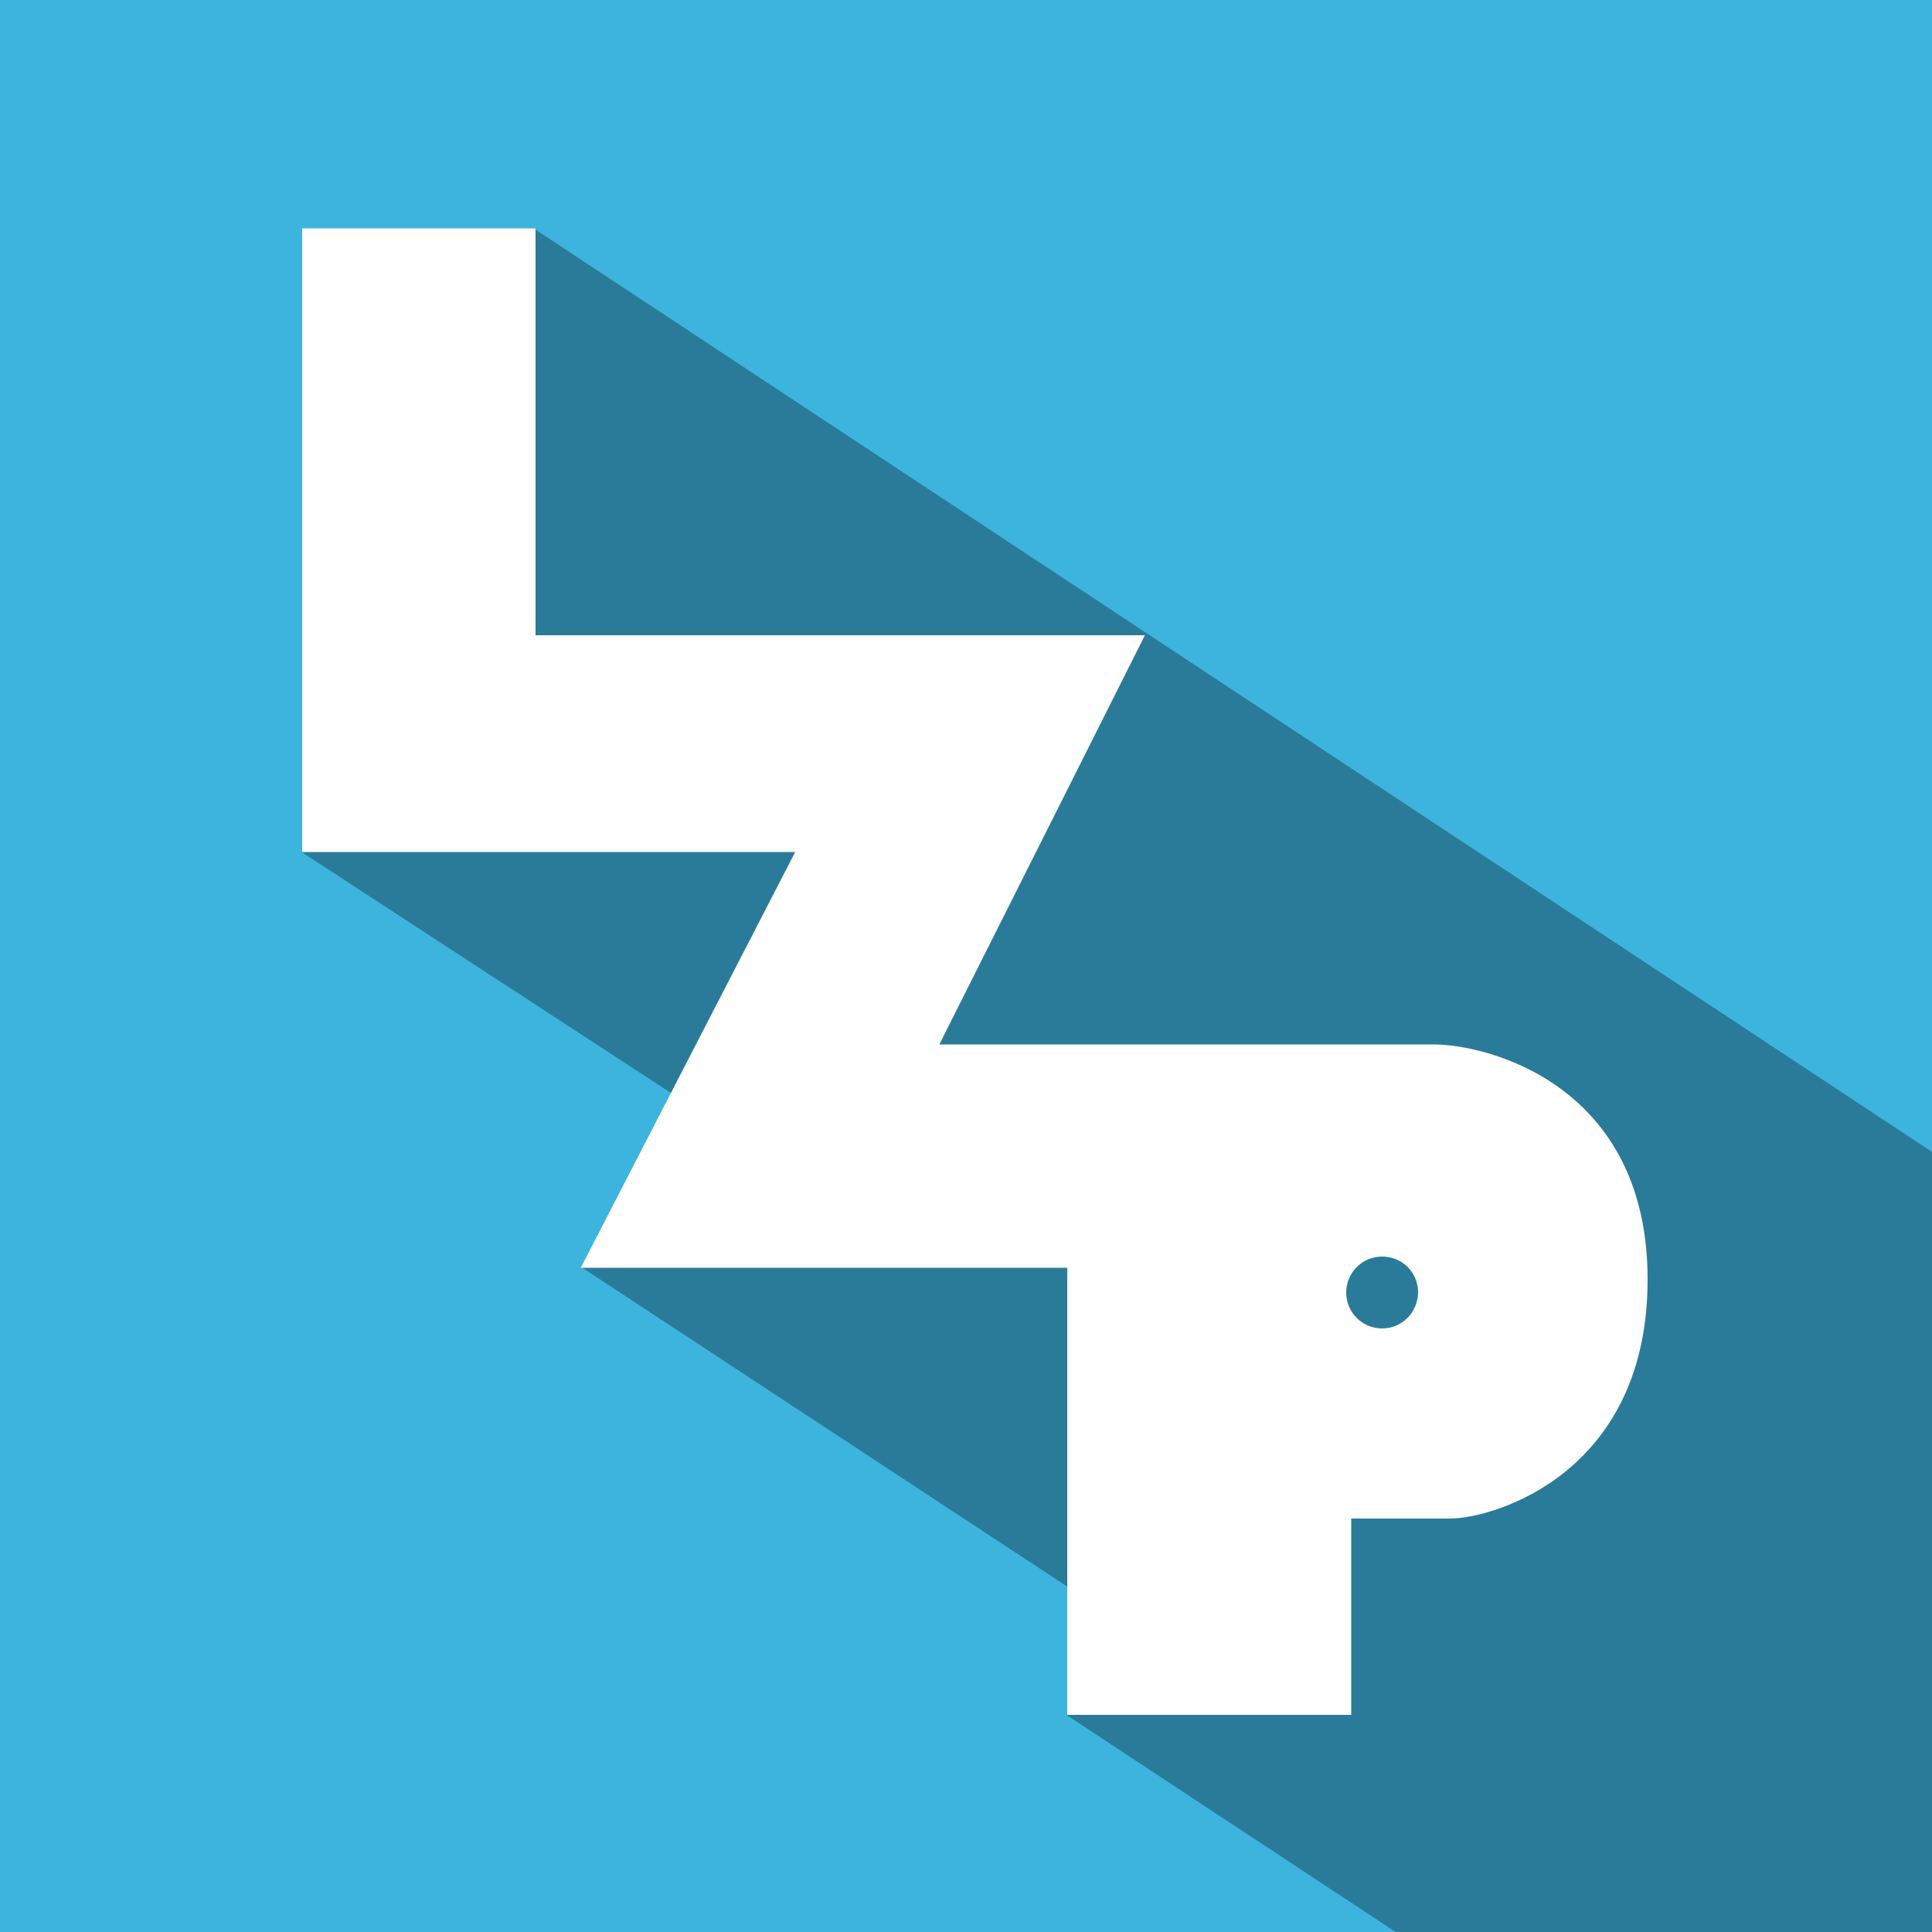 <?xml version="1.0" encoding="utf-8"?>
<!-- Generator: Adobe Illustrator 19.0.0, SVG Export Plug-In . SVG Version: 6.00 Build 0)  -->
<svg version="1.1" xmlns="http://www.w3.org/2000/svg" xmlns:xlink="http://www.w3.org/1999/xlink" x="0px" y="0px"
	 viewBox="154 -239 500 500" style="enable-background:new 154 -239 500 500;" xml:space="preserve">
<style type="text/css">
	.st0{fill:#3DB4DE;}
	.st1{fill:#2A7B99;}
	.st2{fill:#FEFEFE;}
</style>
<rect id="XMLID_1_" x="154" y="-239" class="st0" width="500" height="500"/>
<polyline id="XMLID_2_" class="st1" points="292.1,-179.9 654,59.1 654,261 515.2,261 430.1,204.9 445.1,181.4 304.4,88.9 
	352.7,60.2 232.2,-18.4 292.1,-179.9 "/>
<path id="XMLID_7_" class="st2" d="M525,31.3c-35.7,0-127.9,0-127.9,0l53.2-105.9H292.6v-105.3h-60.4v161.4h127.6L304.3,89.1h125.9
	v115.7h73.5V154c0,0,15.9,0,25.5,0c11.3,0,51.2-11.6,51.2-61.9S539.1,31.3,525,31.3z M511.7,104.8c-5.1,0-9.3-4.1-9.3-9.3
	c0-5.1,4.1-9.3,9.3-9.3c5.2,0,9.3,4.1,9.3,9.3C520.9,100.7,516.8,104.8,511.7,104.8z"/>
</svg>
